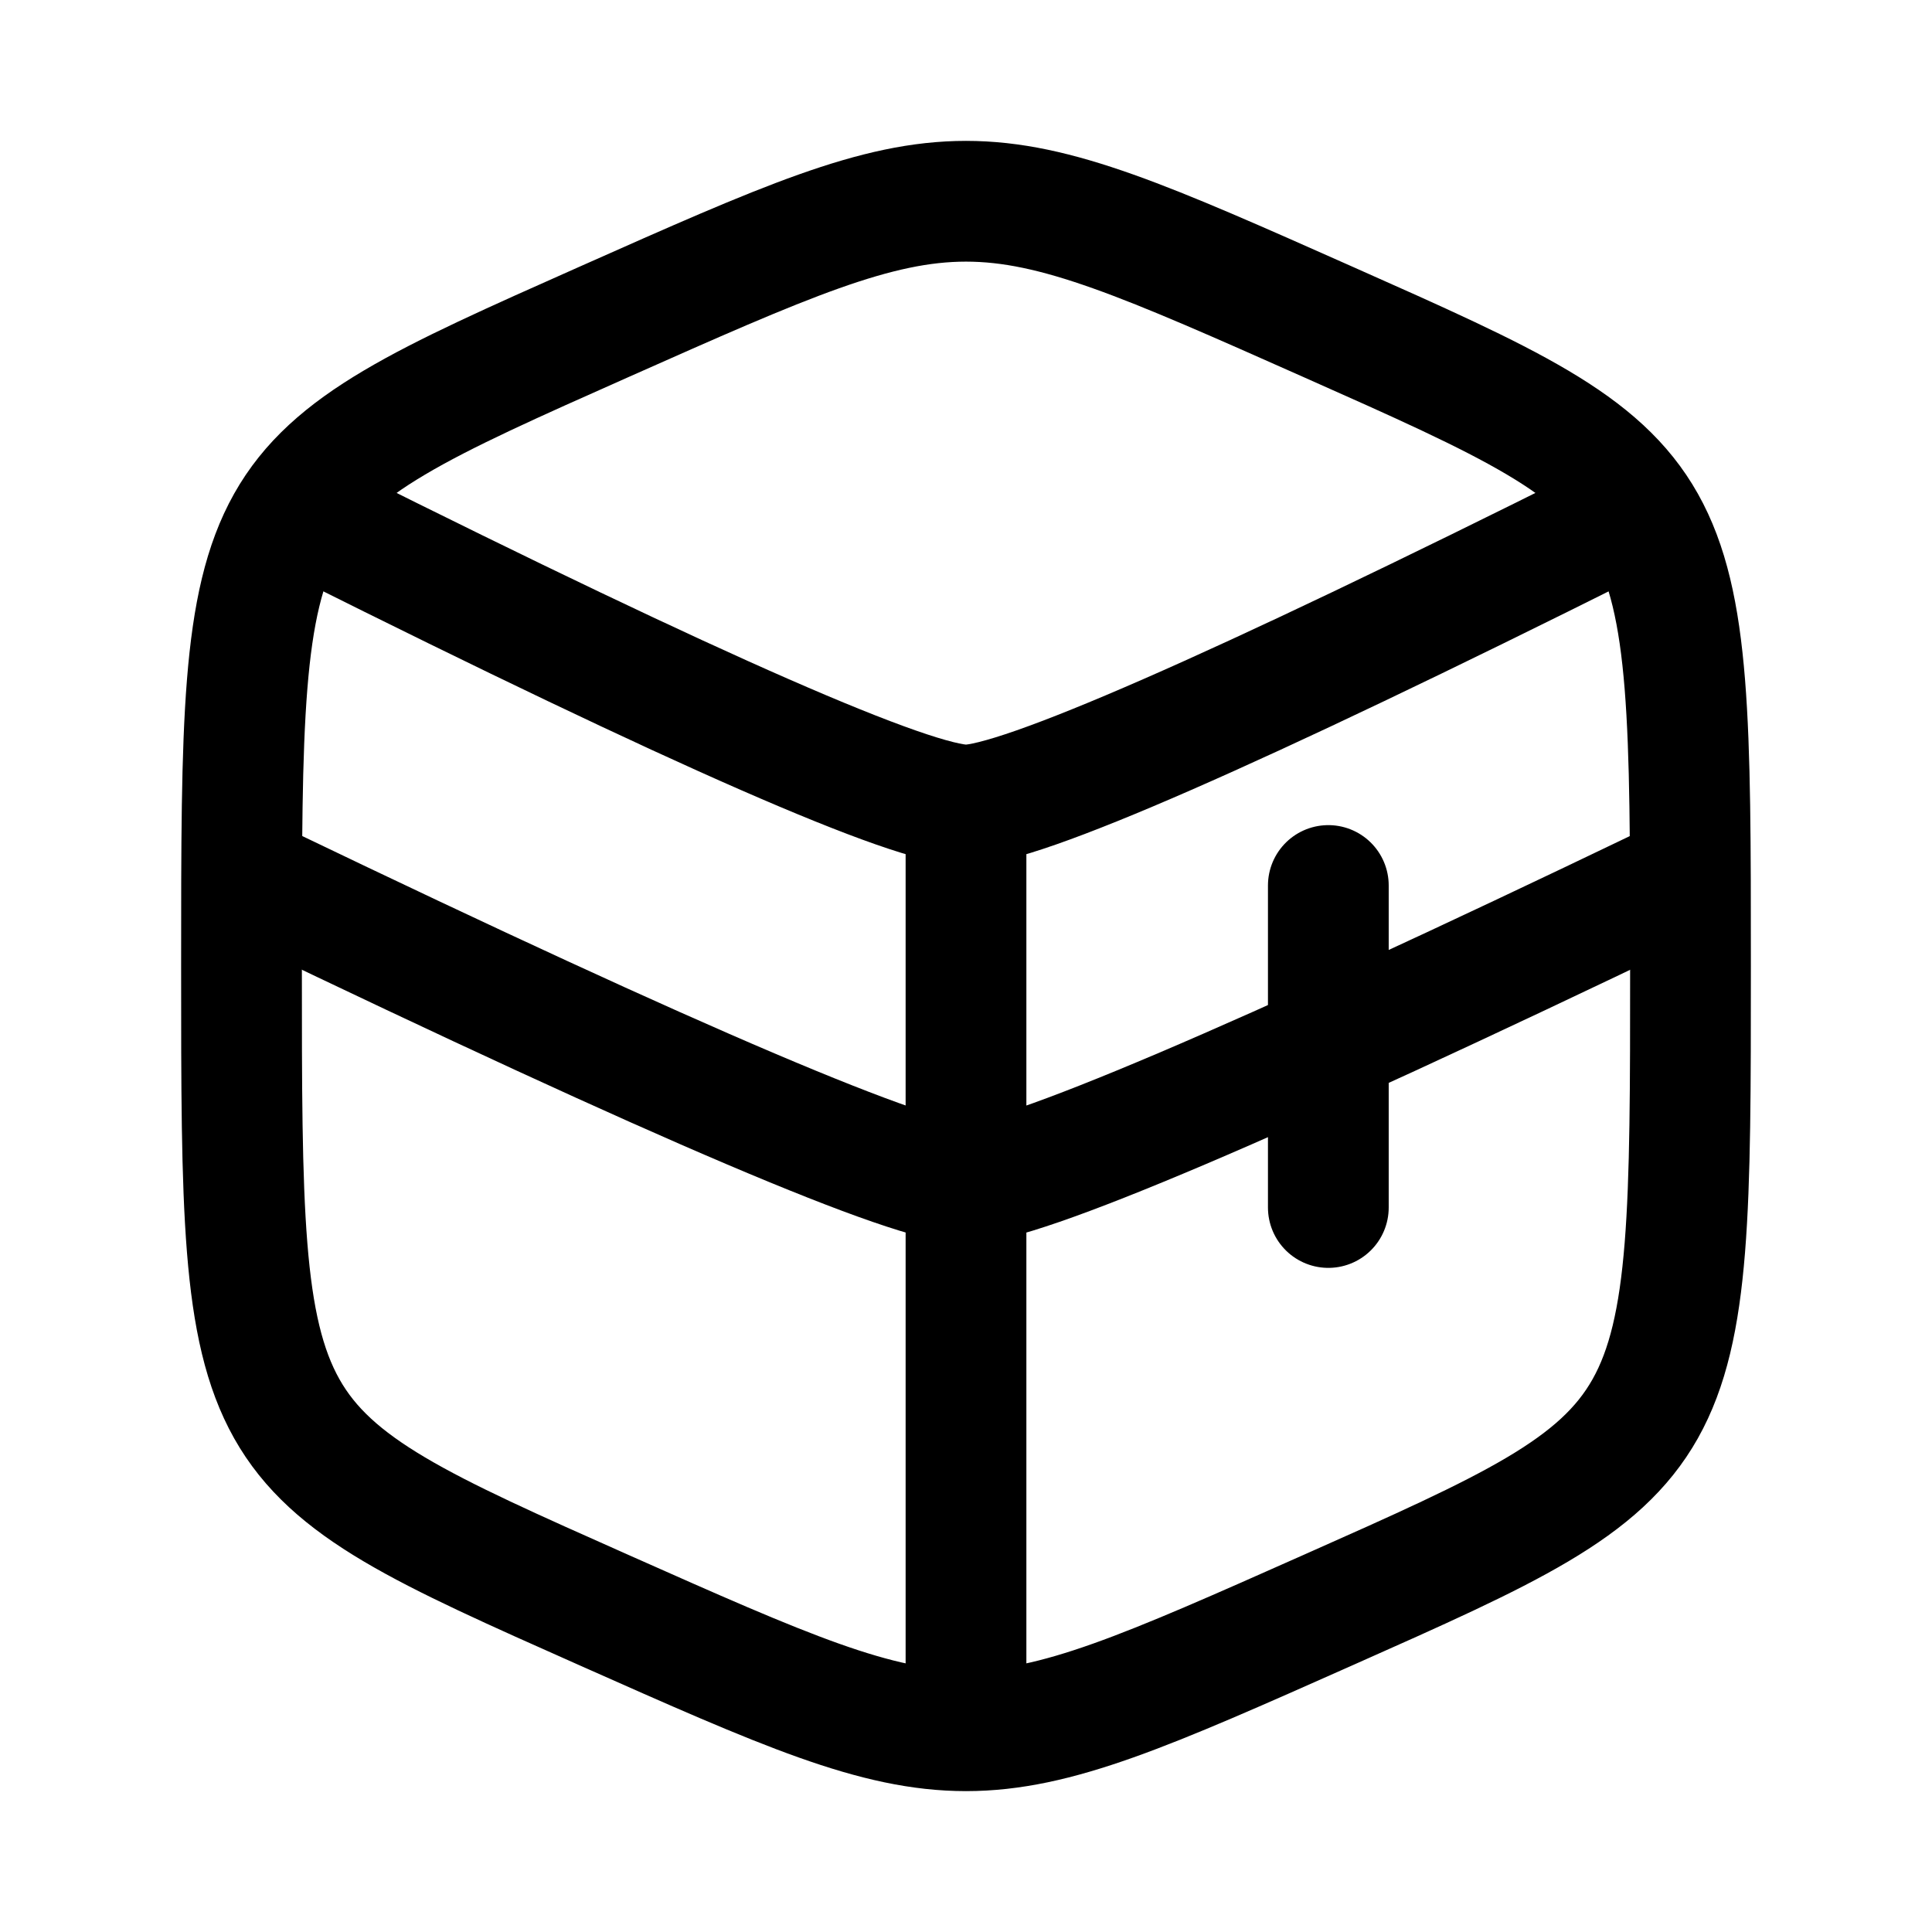 <svg
  xmlns="http://www.w3.org/2000/svg"
  fill="none"
  stroke="currentColor"
  stroke-linecap="round"
  stroke-linejoin="round"
  stroke-width="1.5"
  viewBox="0 0 24 24"
  width="24"
  height="24">
  <path d="M7.5 20C3 18 3 18 3 12s0-6 4.5-8 4.5-2 9 0S21 6 21 12s0 6-4.5 8-4.5 2-9 0"/>
  <path d="M4 6.5q7 3.5 8 3.5t8-3.5M12 10v11.2M3.301 11q7.7 3.7 8.7 3.7t8.7-3.7m-4.2 0v4"/>
</svg>
